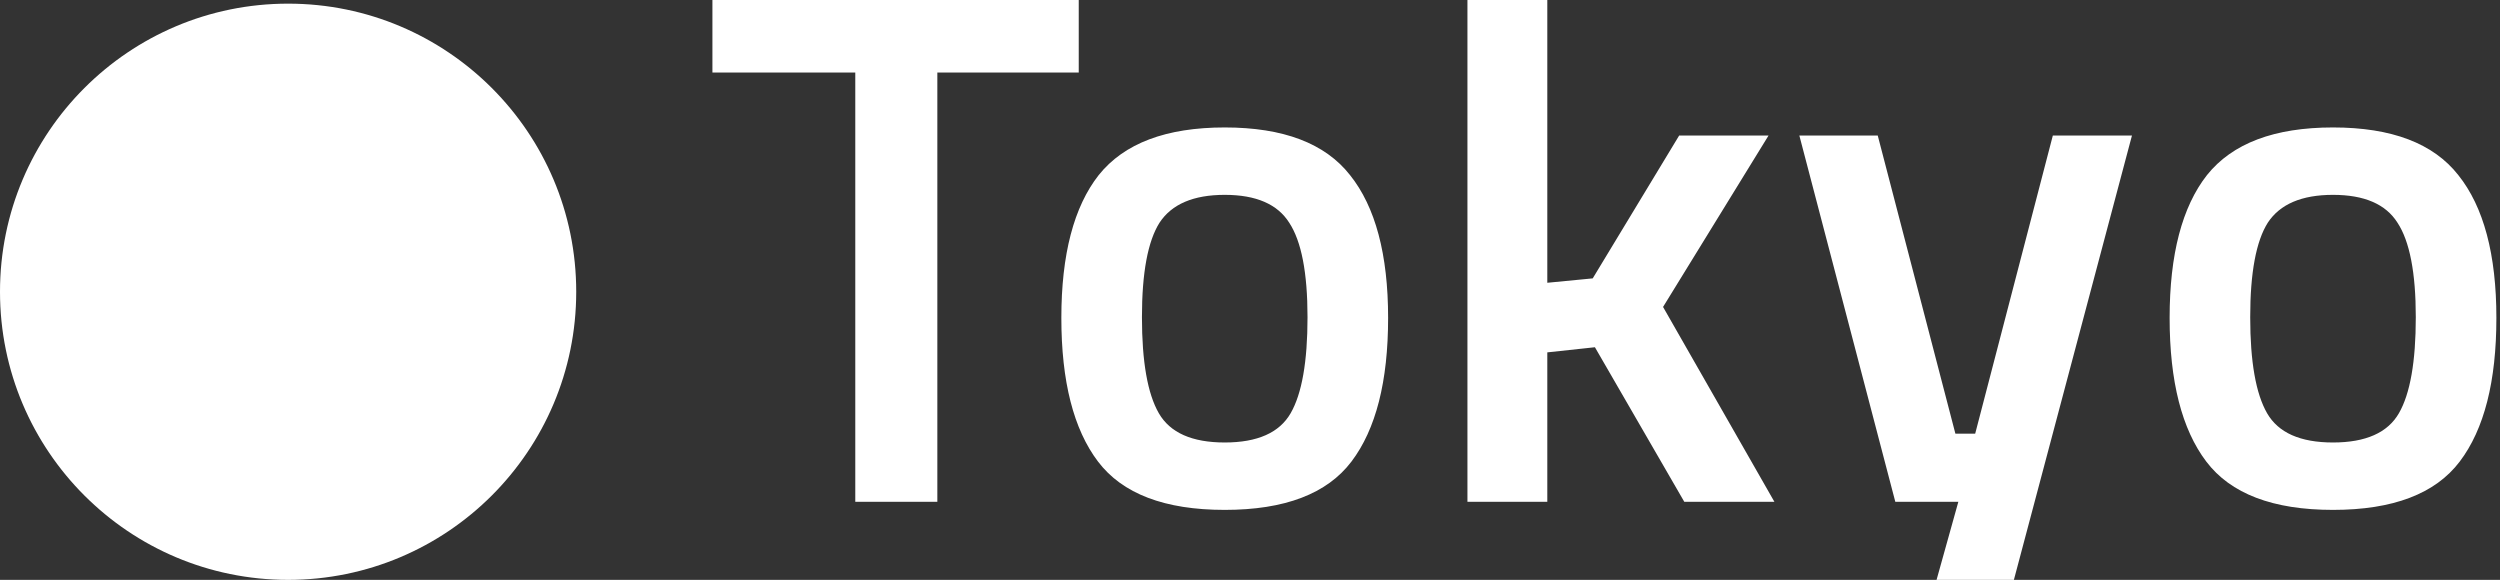 <svg width="388" height="90" viewBox="0 0 388 90" fill="none" xmlns="http://www.w3.org/2000/svg">
<rect x="0" y="0" width="388" height="90" fill="#333333" stroke="none"/>
<circle cx="44.715" cy="45.281" r="44.715" fill="white"/>
<path fill-rule="evenodd" clip-rule="evenodd" d="M110.567 11.252V-0.005H167.421V11.252H145.475V77.884H132.74V11.252H110.567ZM170.521 27.171C174.463 22.244 180.982 19.78 190.079 19.78C199.175 19.78 205.656 22.244 209.522 27.171C213.464 32.098 215.435 39.489 215.435 49.344C215.435 59.198 213.54 66.627 209.75 71.63C205.96 76.633 199.403 79.135 190.079 79.135C180.755 79.135 174.198 76.633 170.407 71.63C166.617 66.627 164.722 59.198 164.722 49.344C164.722 39.489 166.655 32.098 170.521 27.171ZM179.845 64.126C181.589 67.158 185 68.674 190.079 68.674C195.158 68.674 198.569 67.158 200.312 64.126C202.056 61.094 202.927 56.128 202.927 49.23C202.927 42.332 201.98 37.443 200.085 34.562C198.266 31.681 194.93 30.241 190.079 30.241C185.227 30.241 181.854 31.681 179.959 34.562C178.139 37.443 177.23 42.332 177.23 49.23C177.23 56.128 178.102 61.094 179.845 64.126ZM227.747 77.884H240.141V54.688L247.532 53.892L261.404 77.884H275.39L258.106 47.638L274.48 21.031H260.608L247.19 43.204L240.141 43.886V-0.005H227.747V77.884ZM279.258 21.031H291.425L303.478 67.309H306.548L318.601 21.031H330.881L312.555 89.995H300.553L303.933 77.884H294.154L279.258 21.031ZM362.082 19.78C352.986 19.78 346.467 22.244 342.525 27.171C338.659 32.098 336.726 39.489 336.726 49.344C336.726 59.198 338.621 66.627 342.411 71.63C346.201 76.633 352.758 79.135 362.082 79.135C371.406 79.135 377.963 76.633 381.754 71.63C385.544 66.627 387.439 59.198 387.439 49.344C387.439 39.489 385.468 32.098 381.526 27.171C377.66 22.244 371.179 19.78 362.082 19.78ZM362.082 68.674C357.003 68.674 353.592 67.158 351.849 64.126C350.105 61.094 349.233 56.128 349.233 49.23C349.233 42.332 350.143 37.443 351.962 34.562C353.857 31.681 357.231 30.241 362.082 30.241C366.934 30.241 370.269 31.681 372.088 34.562C373.984 37.443 374.931 42.332 374.931 49.23C374.931 56.128 374.059 61.094 372.316 64.126C370.572 67.158 367.161 68.674 362.082 68.674Z" fill="white"/>
</svg>
